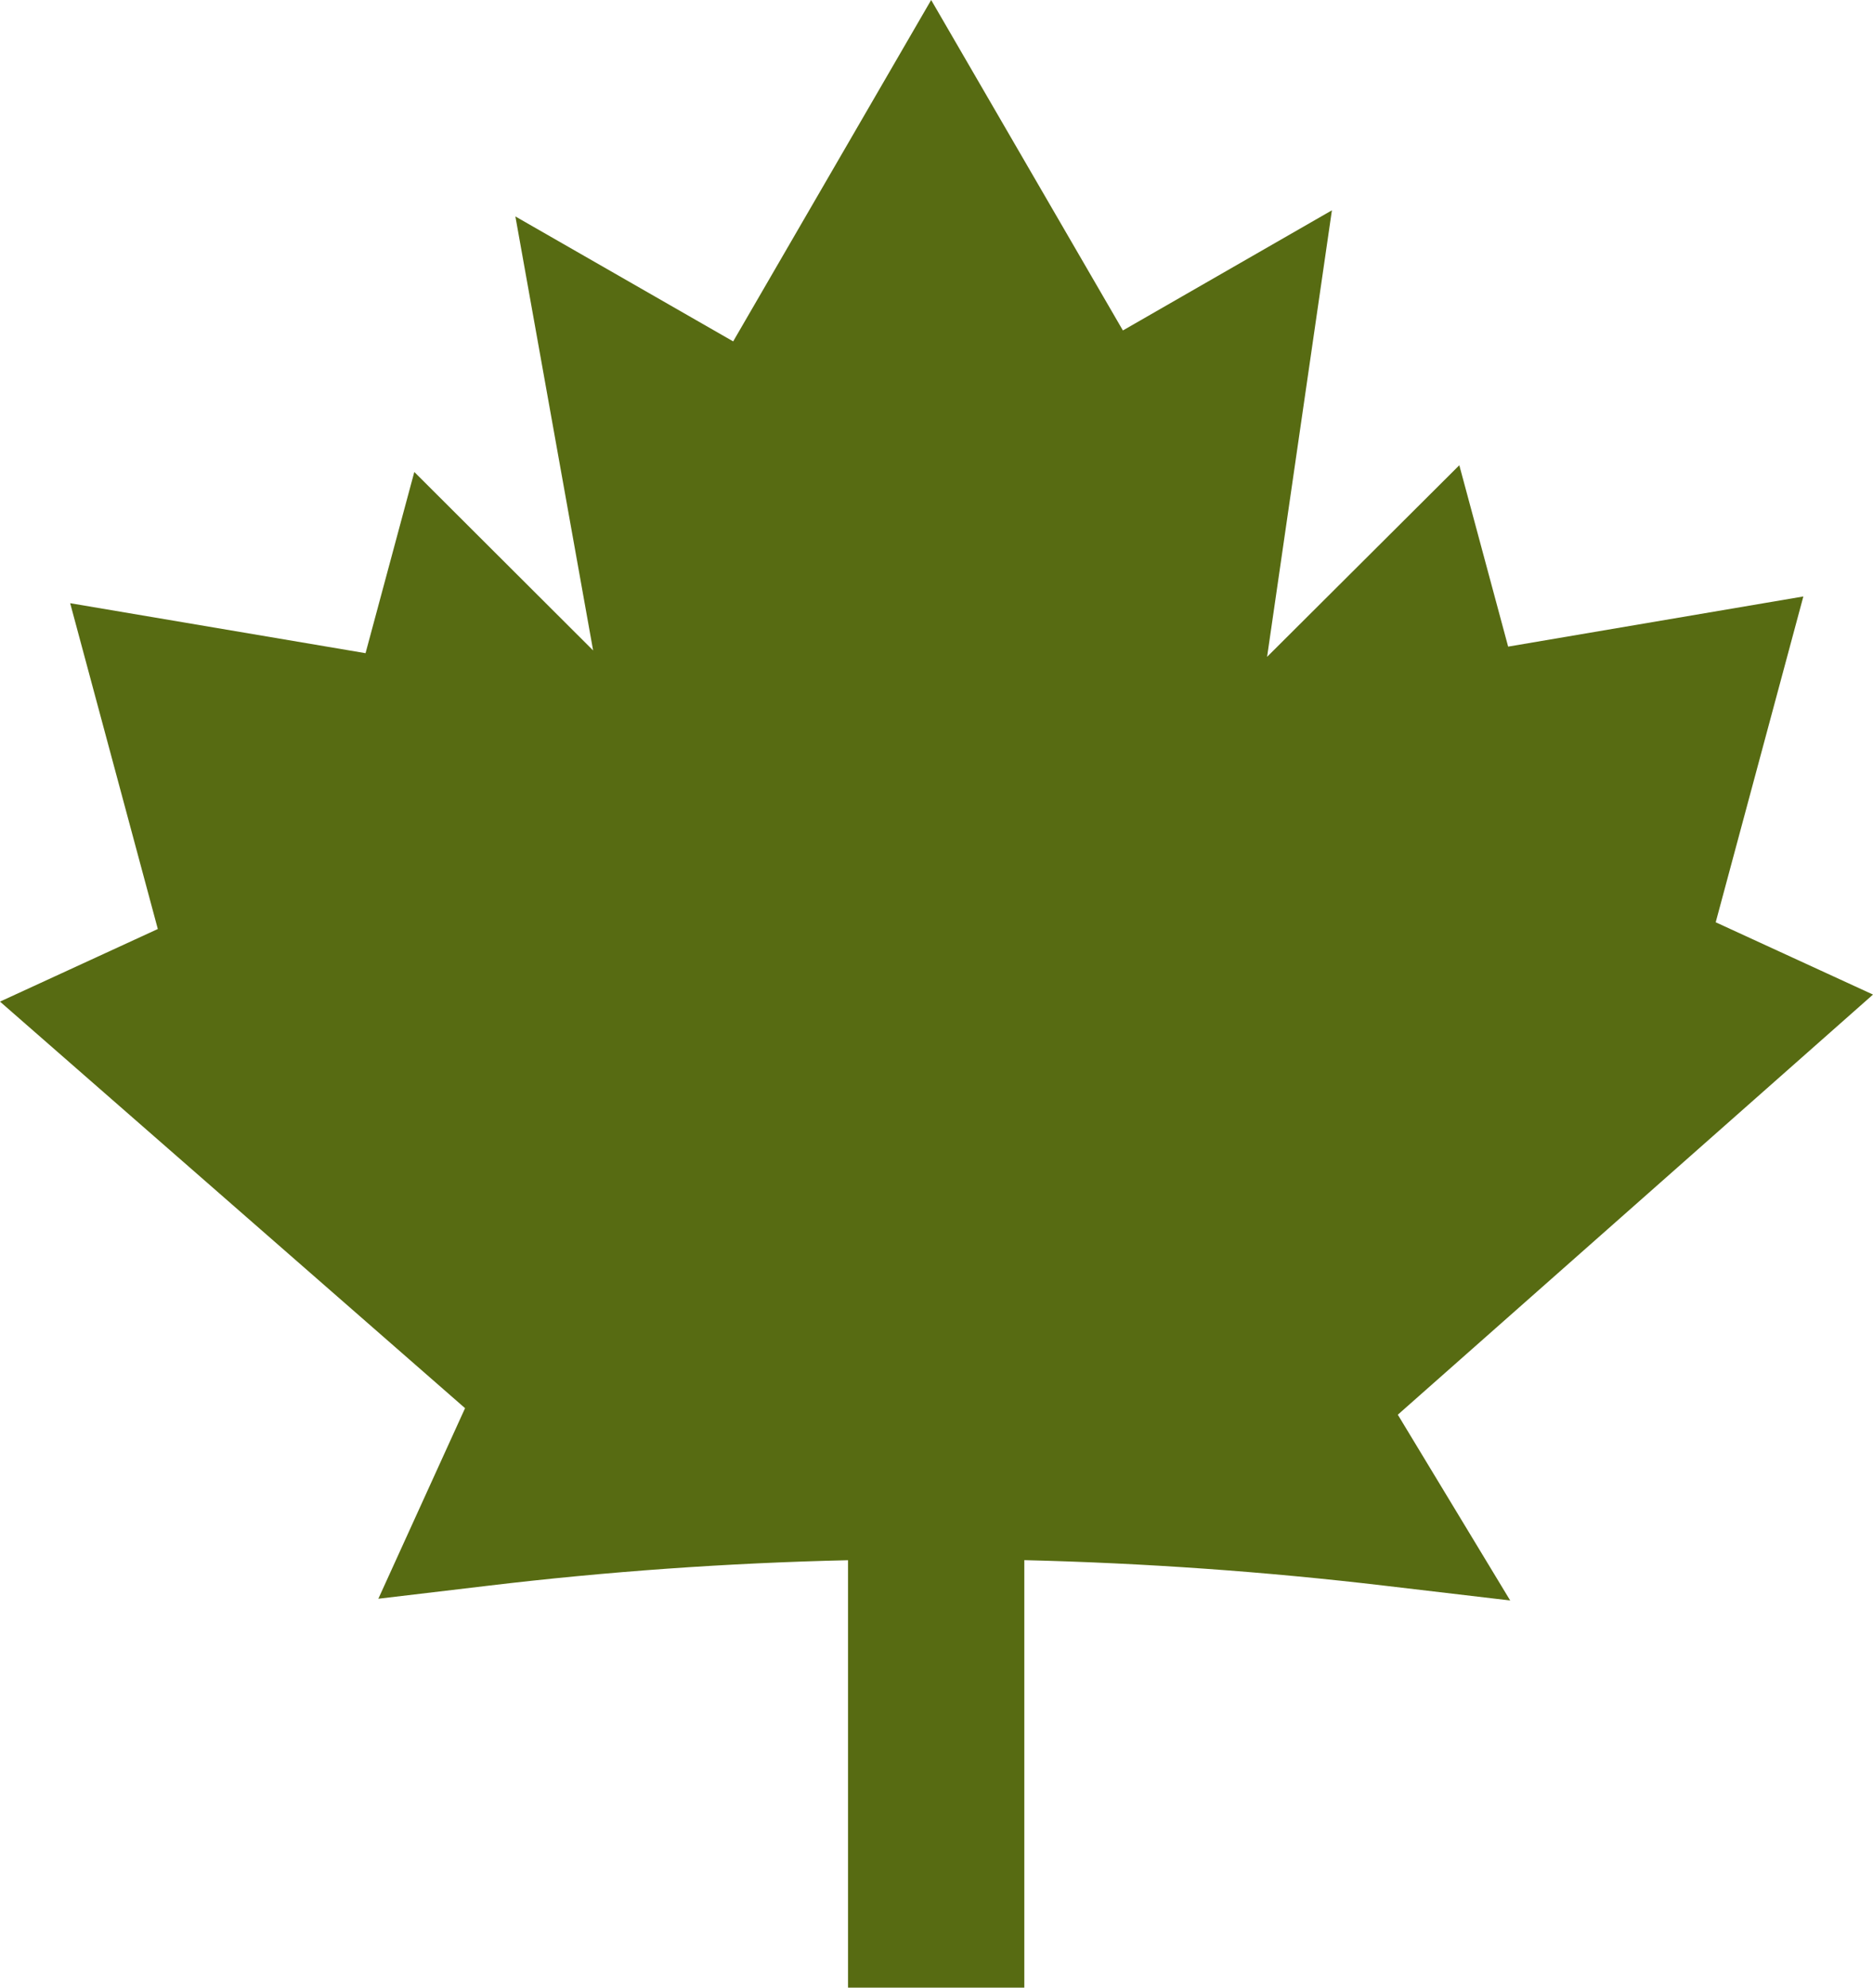 <svg xmlns="http://www.w3.org/2000/svg" width="54" height="57.273" viewBox="0 0 54 57.273">
  <path id="Fill_1" data-name="Fill 1" d="M54,28.658l-4.535-2.083,2.527-9.388-8.511,1.445-1.408-5.226-5.542,5.521L38.4,6.06,32.374,9.522,26.846,0,21.138,9.837l-6.279-3.6L17.1,18.742,11.945,13.6l-1.406,5.221-8.516-1.44L4.55,26.769,0,28.861,13.408,40.576l-2.5,5.491,3.135-.372c3.442-.412,6.937-.66,10.406-.738V57.273h5.083V44.955c3.453.083,6.945.328,10.408.738l3.6.424L40.3,40.764Z" fill="#576b12"/>
</svg>
